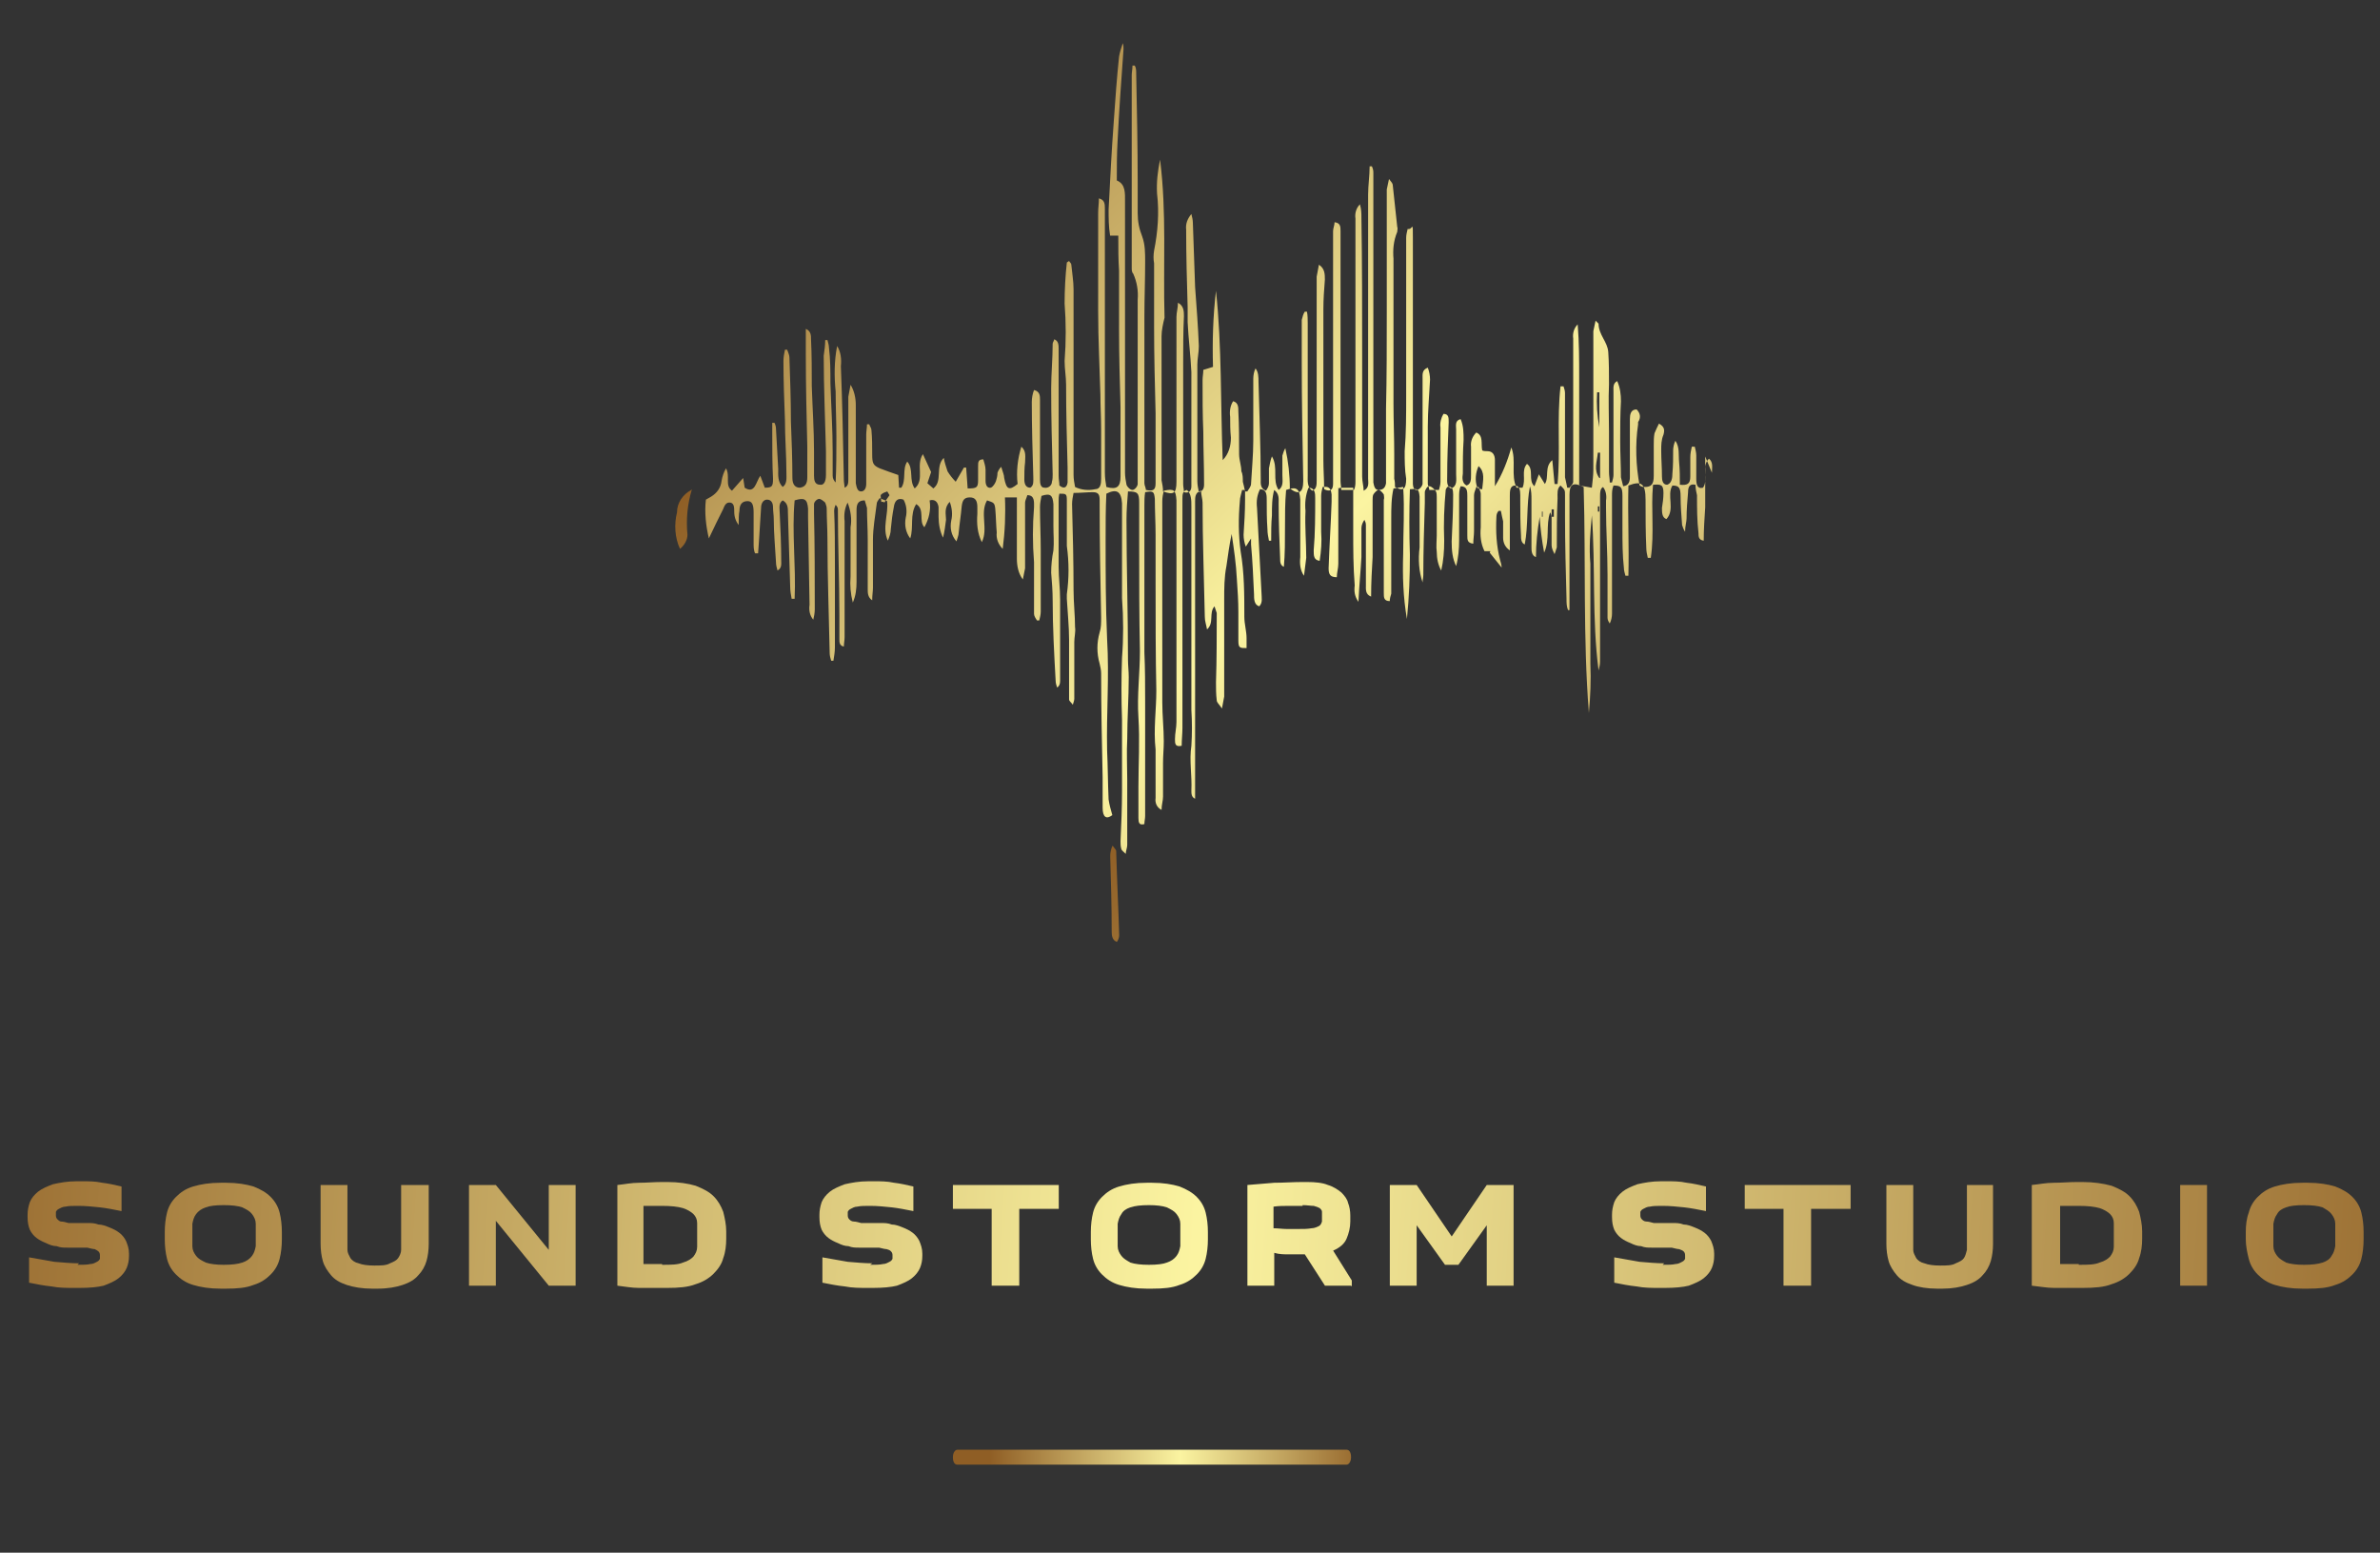 <?xml version="1.0" encoding="UTF-8"?>
<svg id="_Слой_1" data-name="Слой_1" xmlns="http://www.w3.org/2000/svg" xmlns:xlink="http://www.w3.org/1999/xlink" version="1.1" viewBox="0 0 319.2 208.2">
  <rect x="0" y="0" width="319.2" height="208.2" fill="#333333" stroke="none"/>
  <!-- Generator: Adobe Illustrator 29.1.0, SVG Export Plug-In . SVG Version: 2.1.0 Build 142)  -->
  <defs>
    <style>
      .st0 {
        fill: url(#_Безымянный_градиент_3);
      }

      .st1 {
        fill: url(#_Безымянный_градиент_5);
      }

      .st2 {
        fill: url(#_Безымянный_градиент_4);
      }

      .st3 {
        fill: url(#_Безымянный_градиент_9);
      }

      .st4 {
        fill: url(#_Безымянный_градиент_8);
      }

      .st5 {
        fill: url(#_Безымянный_градиент_6);
      }

      .st6 {
        fill: url(#_Безымянный_градиент_7);
      }

      .st7 {
        fill: url(#_Безымянный_градиент_151);
      }

      .st8 {
        fill: url(#_Безымянный_градиент_2);
      }

      .st8, .st9 {
        fill-rule: evenodd;
      }

      .st10 {
        fill: url(#_Безымянный_градиент_20);
      }

      .st11 {
        fill: url(#_Безымянный_градиент_22);
      }

      .st12 {
        fill: url(#_Безымянный_градиент_21);
      }

      .st13 {
        fill: url(#_Безымянный_градиент_11);
      }

      .st14 {
        fill: url(#_Безымянный_градиент_10);
      }

      .st15 {
        fill: url(#_Безымянный_градиент_19);
      }

      .st16 {
        fill: url(#_Безымянный_градиент_14);
      }

      .st17 {
        fill: url(#_Безымянный_градиент_13);
      }

      .st18 {
        fill: url(#_Безымянный_градиент_12);
      }

      .st19 {
        fill: url(#_Безымянный_градиент_16);
      }

      .st20 {
        fill: url(#_Безымянный_градиент_15);
      }

      .st21 {
        fill: url(#_Безымянный_градиент_18);
      }

      .st22 {
        fill: url(#_Безымянный_градиент_17);
      }

      .st9 {
        fill: url(#_Безымянный_градиент);
      }
    </style>
    <linearGradient id="_Безымянный_градиент" data-name="Безымянный градиент" x1="85.9" y1="195.2" x2="90.9" y2="190.2" gradientTransform="translate(-2389.5 5874.7) scale(29.5 -29.5)" gradientUnits="userSpaceOnUse">
      <stop offset="0" stop-color="#8f5e25"/>
      <stop offset=".5" stop-color="#fbf4a1"/>
      <stop offset="1" stop-color="#8f5e25"/>
    </linearGradient>
    <linearGradient id="_Безымянный_градиент_2" data-name="Безымянный градиент 2" x1="86" y1="195.2" x2="91" y2="190.2" gradientTransform="translate(-2447.9 5826.8) scale(29.5 -29.5)" gradientUnits="userSpaceOnUse">
      <stop offset="0" stop-color="#8f5e25"/>
      <stop offset=".5" stop-color="#fbf4a1"/>
      <stop offset="1" stop-color="#8f5e25"/>
    </linearGradient>
    <linearGradient id="_Безымянный_градиент_3" data-name="Безымянный градиент 3" x1="86" y1="195.3" x2="91" y2="190.3" gradientTransform="translate(-2387.9 5767.9) scale(29.5 -29.5)" gradientUnits="userSpaceOnUse">
      <stop offset="0" stop-color="#8f5e25"/>
      <stop offset=".5" stop-color="#fbf4a1"/>
      <stop offset="1" stop-color="#8f5e25"/>
    </linearGradient>
    <linearGradient id="_Безымянный_градиент_4" data-name="Безымянный градиент 4" x1="86" y1="195.3" x2="91" y2="190.3" gradientTransform="translate(-2336.9 5839.4) scale(29.5 -29.5)" gradientUnits="userSpaceOnUse">
      <stop offset="0" stop-color="#8f5e25"/>
      <stop offset=".5" stop-color="#fbf4a1"/>
      <stop offset="1" stop-color="#8f5e25"/>
    </linearGradient>
    <linearGradient id="_Безымянный_градиент_5" data-name="Безымянный градиент 5" x1="86.2" y1="195.4" x2="91.2" y2="190.4" gradientTransform="translate(-2443.9 5768) scale(29.5 -29.5)" gradientUnits="userSpaceOnUse">
      <stop offset="0" stop-color="#8f5e25"/>
      <stop offset=".5" stop-color="#fbf4a1"/>
      <stop offset="1" stop-color="#8f5e25"/>
    </linearGradient>
    <linearGradient id="_Безымянный_градиент_6" data-name="Безымянный градиент 6" x1="-87.5" y1="358.2" x2="275.3" y2="335.4" gradientTransform="translate(65.9 521.9) scale(1 -1)" gradientUnits="userSpaceOnUse">
      <stop offset="0" stop-color="#8f5e25"/>
      <stop offset=".5" stop-color="#fbf4a1"/>
      <stop offset="1" stop-color="#8f5e25"/>
    </linearGradient>
    <linearGradient id="_Безымянный_градиент_7" data-name="Безымянный градиент 7" x1="-87.4" y1="359.5" x2="275.4" y2="336.7" gradientTransform="translate(65.9 521.9) scale(1 -1)" gradientUnits="userSpaceOnUse">
      <stop offset="0" stop-color="#8f5e25"/>
      <stop offset=".5" stop-color="#fbf4a1"/>
      <stop offset="1" stop-color="#8f5e25"/>
    </linearGradient>
    <linearGradient id="_Безымянный_градиент_8" data-name="Безымянный градиент 8" x1="-87.3" y1="360.8" x2="275.5" y2="337.9" gradientTransform="translate(65.9 521.9) scale(1 -1)" gradientUnits="userSpaceOnUse">
      <stop offset="0" stop-color="#8f5e25"/>
      <stop offset=".5" stop-color="#fbf4a1"/>
      <stop offset="1" stop-color="#8f5e25"/>
    </linearGradient>
    <linearGradient id="_Безымянный_градиент_9" data-name="Безымянный градиент 9" x1="-87.2" y1="362" x2="275.5" y2="339.2" gradientTransform="translate(65.9 521.9) scale(1 -1)" gradientUnits="userSpaceOnUse">
      <stop offset="0" stop-color="#8f5e25"/>
      <stop offset=".5" stop-color="#fbf4a1"/>
      <stop offset="1" stop-color="#8f5e25"/>
    </linearGradient>
    <linearGradient id="_Безымянный_градиент_10" data-name="Безымянный градиент 10" x1="-87.2" y1="363.2" x2="275.6" y2="340.3" gradientTransform="translate(65.9 521.9) scale(1 -1)" gradientUnits="userSpaceOnUse">
      <stop offset="0" stop-color="#8f5e25"/>
      <stop offset=".5" stop-color="#fbf4a1"/>
      <stop offset="1" stop-color="#8f5e25"/>
    </linearGradient>
    <linearGradient id="_Безымянный_градиент_11" data-name="Безымянный градиент 11" x1="-87" y1="364.9" x2="275.7" y2="342.1" gradientTransform="translate(65.9 521.9) scale(1 -1)" gradientUnits="userSpaceOnUse">
      <stop offset="0" stop-color="#8f5e25"/>
      <stop offset=".5" stop-color="#fbf4a1"/>
      <stop offset="1" stop-color="#8f5e25"/>
    </linearGradient>
    <linearGradient id="_Безымянный_градиент_12" data-name="Безымянный градиент 12" x1="-87" y1="366.2" x2="275.8" y2="343.4" gradientTransform="translate(65.9 521.9) scale(1 -1)" gradientUnits="userSpaceOnUse">
      <stop offset="0" stop-color="#8f5e25"/>
      <stop offset=".5" stop-color="#fbf4a1"/>
      <stop offset="1" stop-color="#8f5e25"/>
    </linearGradient>
    <linearGradient id="_Безымянный_градиент_13" data-name="Безымянный градиент 13" x1="-86.9" y1="367.3" x2="275.9" y2="344.4" gradientTransform="translate(65.9 521.9) scale(1 -1)" gradientUnits="userSpaceOnUse">
      <stop offset="0" stop-color="#8f5e25"/>
      <stop offset=".5" stop-color="#fbf4a1"/>
      <stop offset="1" stop-color="#8f5e25"/>
    </linearGradient>
    <linearGradient id="_Безымянный_градиент_14" data-name="Безымянный градиент 14" x1="-86.8" y1="368.5" x2="275.9" y2="345.7" gradientTransform="translate(65.9 521.9) scale(1 -1)" gradientUnits="userSpaceOnUse">
      <stop offset="0" stop-color="#8f5e25"/>
      <stop offset=".5" stop-color="#fbf4a1"/>
      <stop offset="1" stop-color="#8f5e25"/>
    </linearGradient>
    <linearGradient id="_Безымянный_градиент_15" data-name="Безымянный градиент 15" x1="-86.7" y1="369.8" x2="276" y2="347" gradientTransform="translate(65.9 521.9) scale(1 -1)" gradientUnits="userSpaceOnUse">
      <stop offset="0" stop-color="#8f5e25"/>
      <stop offset=".5" stop-color="#fbf4a1"/>
      <stop offset="1" stop-color="#8f5e25"/>
    </linearGradient>
    <linearGradient id="_Безымянный_градиент_151" data-name="Безымянный градиент 15" x1="94.5" y1="355.8" x2="94.5" y2="355.8" xlink:href="#_Безымянный_градиент_15"/>
    <linearGradient id="_Безымянный_градиент_16" data-name="Безымянный градиент 16" x1="-86.6" y1="371.6" x2="276.1" y2="348.7" gradientTransform="translate(65.9 521.9) scale(1 -1)" gradientUnits="userSpaceOnUse">
      <stop offset="0" stop-color="#8f5e25"/>
      <stop offset=".5" stop-color="#fbf4a1"/>
      <stop offset="1" stop-color="#8f5e25"/>
    </linearGradient>
    <linearGradient id="_Безымянный_градиент_17" data-name="Безымянный градиент 17" x1="-86.5" y1="372.9" x2="276.2" y2="350" gradientTransform="translate(65.9 521.9) scale(1 -1)" gradientUnits="userSpaceOnUse">
      <stop offset="0" stop-color="#8f5e25"/>
      <stop offset=".5" stop-color="#fbf4a1"/>
      <stop offset="1" stop-color="#8f5e25"/>
    </linearGradient>
    <linearGradient id="_Безымянный_градиент_18" data-name="Безымянный градиент 18" x1="-86.5" y1="373.9" x2="276.3" y2="351.1" gradientTransform="translate(65.9 521.9) scale(1 -1)" gradientUnits="userSpaceOnUse">
      <stop offset="0" stop-color="#8f5e25"/>
      <stop offset=".5" stop-color="#fbf4a1"/>
      <stop offset="1" stop-color="#8f5e25"/>
    </linearGradient>
    <linearGradient id="_Безымянный_градиент_19" data-name="Безымянный градиент 19" x1="-86.4" y1="375.1" x2="276.4" y2="352.2" gradientTransform="translate(65.9 521.9) scale(1 -1)" gradientUnits="userSpaceOnUse">
      <stop offset="0" stop-color="#8f5e25"/>
      <stop offset=".5" stop-color="#fbf4a1"/>
      <stop offset="1" stop-color="#8f5e25"/>
    </linearGradient>
    <linearGradient id="_Безымянный_градиент_20" data-name="Безымянный градиент 20" x1="-86.3" y1="376" x2="276.4" y2="353.2" gradientTransform="translate(65.9 521.9) scale(1 -1)" gradientUnits="userSpaceOnUse">
      <stop offset="0" stop-color="#8f5e25"/>
      <stop offset=".5" stop-color="#fbf4a1"/>
      <stop offset="1" stop-color="#8f5e25"/>
    </linearGradient>
    <linearGradient id="_Безымянный_градиент_21" data-name="Безымянный градиент 21" x1="-86.3" y1="377" x2="276.5" y2="354.1" gradientTransform="translate(65.9 521.9) scale(1 -1)" gradientUnits="userSpaceOnUse">
      <stop offset="0" stop-color="#8f5e25"/>
      <stop offset=".5" stop-color="#fbf4a1"/>
      <stop offset="1" stop-color="#8f5e25"/>
    </linearGradient>
    <linearGradient id="_Безымянный_градиент_22" data-name="Безымянный градиент 22" x1="-193.7" y1="3.1" x2="-108.5" y2="1.1" gradientTransform="translate(249 193.5) scale(.6 1)" gradientUnits="userSpaceOnUse">
      <stop offset="0" stop-color="#8f5e25"/>
      <stop offset=".5" stop-color="#fbf4a1"/>
      <stop offset="1" stop-color="#8f5e25"/>
    </linearGradient>
  </defs>
  <g>
    <path class="st9" d="M149.3,113.5c.3.4.4.5.4.6.1,3.8.3,7.6.4,11.3,0,.3-.1.6-.3.9-.6-.2-.7-.8-.7-1.3,0-3.4-.1-6.8-.2-10.2,0-.5.1-.9.3-1.4Z"/>
    <path class="st8" d="M92.8,65.6c-.6,2-.8,4-.6,6.1,0,.7-.4,1.4-1,1.9-.7-1.5-.8-3.3-.4-4.9,0-1.3.8-2.4,1.9-3Z"/>
    <polygon class="st0" points="150.5 6.7 150.6 6.7 150.6 6.7 150.5 6.7"/>
    <polygon class="st2" points="201.6 78.3 201.6 78.2 201.6 78.3 201.6 78.3"/>
    <path class="st1" d="M229.6,63.4c0-.7.2-1.4-.4-1.9-1.1,1.1,0,2.8-.8,3.9-.8.2-.9-.5-.9-1.2,0-1,0-2,0-3.1,0-.4-.1-.8-.2-1.2h-.4c-.1.5-.2.9-.2,1.4,0,.9,0,1.8,0,2.6,0,1-.4,1.2-1.4,1.1,0-1,0-2-.1-3-.1-1,.1-2-.5-2.9-.2.4-.3.9-.3,1.3,0,1,0,2-.1,3.1,0,.6-.1,1.3-.7,1.5-.6,0-.7-.6-.7-1.1,0-1.2-.1-2.3-.1-3.5,0-.7,0-1.4.3-2.1.2-.7.1-1.1-.6-1.5-.2.4-.4.8-.6,1.3-.1.5-.1,1.1-.1,1.6,0,1.4,0,2.7,0,4.1,0,1.1-.3,1.5-1.2,1.5-.2,0-.4,0-.7-.2-.5-2.7-.6-5.5-.2-8.2v-.3c.4-.6.3-1.2-.2-1.7-.8,0-.9.7-.9,1.3,0,1.8,0,3.7,0,5.5,0,.7,0,1.5,0,2.2,0,.6-.1,1.2-.9,1.3-.1-.4-.2-.8-.3-1.2,0-1.6-.1-3.2-.1-4.8,0-1.8,0-3.6.1-5.4,0-.9-.1-1.8-.5-2.7-.6.3-.5.9-.5,1.4,0,1.8,0,3.6,0,5.4,0,2,0,3.9,0,5.8,0,.3-.1.6-.2,1h-.3c0-.5-.1-.9-.1-1.4,0-1.8,0-3.6,0-5.4,0-2.1-.1-4.3,0-6.4,0-1.4,0-2.9-.1-4.3-.1-1.4-1.3-2.3-1.3-3.8l-.4-.4c-.1.5-.2.9-.3,1.4,0,2.2,0,4.4,0,6.6,0,4,0,8,0,12,0,.7-.1,1.5-.2,2.4l-1.7-.3c0-2.5,0-4.8,0-7.2,0-2.4,0-4.8,0-7.2,0-2.4,0-4.8-.2-7.2-.5.5-.7,1.2-.6,1.9,0,2.3,0,4.6,0,6.9,0,3.6,0,7.1,0,10.7,0,.5,0,1.1,0,1.6,0,.3-.3.5-.5.8h-.3c-.1-.5-.2-1-.3-1.4,0-1,0-2,0-3.1,0-2.7,0-5.4,0-8.2,0-.3-.1-.6-.2-.9h-.4c-.5,4.4,0,8.8-.4,13.1h-.4s-.3-3.2-.3-3.2c-1.1.9-.4,2.3-1,3.2l-.8-1.3-.6,1.6c-.9-.8,0-2.3-1-3-.8.9-.1,2.1-.6,3.2h-.8c-.8-1.7,0-3.7-.7-5.4-.5,1.8-1.2,3.6-2.2,5.2v-3.5c0-.7-.3-1.2-1-1.2-.2,0-.5,0-.7-.1-.2-.9.2-2-.8-2.4-.5.5-.8,1.2-.7,1.9,0,1.3,0,2.5,0,3.8,0,.6,0,1.2-.6,1.4-.6-.3-.6-1-.5-1.6,0-1.5,0-3,.1-4.5,0-.9,0-1.9-.4-2.8-.8.2-.6.9-.6,1.4,0,2,0,4,0,6,0,.7.2,1.6-.7,1.9-.6-.3-.5-1-.5-1.5,0-2.5.1-5,.2-7.4,0-.6,0-1.1-.7-1.1-.3.5-.5,1.2-.4,1.8,0,2.4,0,4.9,0,7.3,0,.4-.1.7-.2,1.1h-1.3c0-.3-.2-.6-.2-.8,0-2.6,0-5.2,0-7.7,0-2.1.2-4.2.3-6.3,0-.5-.1-1.1-.3-1.6-.8.3-.7.9-.7,1.5,0,2.5,0,5,0,7.6,0,1.7,0,3.4,0,5.1,0,.5,0,1,0,1.4-.1.4-.4.7-.7.8-.4.1-.6-.4-.6-.8,0-.4,0-.8,0-1.2,0-2,0-4,0-6,0-5.8,0-11.7,0-17.5,0-2.7,0-5.5,0-8.2s0-1.1-.7-1.3c-.1.4-.2.8-.2,1.2,0,3.7,0,7.3,0,11s0,6.8,0,10.2c0,2.5,0,5-.2,7.4,0,1.2,0,2.5.2,3.7,0,1.4-.4,1.7-1.5,1.1,0-.4,0-.7-.1-1.1,0-1.1,0-2.2,0-3.3,0-2.2-.1-4.5-.1-6.7,0-2.4,0-4.8,0-7.2,0-4.1,0-8.2,0-12.3-.1-1.2,0-2.4.5-3.6,0-.2.1-.5,0-.7-.2-1.9-.4-3.7-.6-5.6,0-.2-.2-.4-.5-.8-.1.5-.2.9-.3,1.4,0,.7,0,1.5,0,2.2,0,4.7,0,9.5,0,14.2,0,4.3,0,8.7-.1,13,0,3.1,0,6.2,0,9.3,0,.2,0,.5,0,.7-.1.6-.4.9-1,.9-.5,0-.6-.5-.7-1v-1.3c0-5.8,0-11.7,0-17.5,0-5.3,0-10.6,0-15.9,0-2.3,0-4.6,0-6.9,0-.3-.1-.6-.2-.8h-.3c0,1.3-.2,2.5-.2,3.8,0,3.6,0,7.2,0,10.8s0,8.3,0,12.4c0,3,0,6,0,9.1,0,2,0,3.9,0,5.8,0,.5.2,1.2-.6,1.6,0-.6-.2-1.2-.2-1.9,0-5.4,0-10.8,0-16.2,0-6.2,0-12.4-.1-18.6,0-.5,0-1-.2-1.7-.5.5-.7,1.2-.6,1.9,0,2.1,0,4.3,0,6.4,0,5.2,0,10.4,0,15.6s0,4.6,0,6.8c0,2.1,0,4.3,0,6.4,0,.4,0,.8-.2,1.2h-1.7c0-.4-.1-.8-.1-1.2,0-2.5,0-5,0-7.5,0-2.8,0-5.6,0-8.5,0-4.2,0-8.5,0-12.7s0-3.2,0-4.8c0-.6,0-1.1-.8-1.2,0,.4-.2.8-.2,1.2,0,.6,0,1.2,0,1.8,0,4.8,0,9.6,0,14.5,0,4.8,0,9.6,0,14.5,0,1,0,2.1,0,3.1,0,.8-.4,1.1-1.2.7,0-1.3-.1-2.6-.1-3.9,0-6.8,0-13.6,0-20.3,0-1.3.1-2.6.2-3.9,0-.7,0-1.5-.8-2-.1.5-.2,1-.3,1.6,0,6.5,0,13.1,0,19.6,0,2.6,0,5.2,0,7.7,0,.6,0,1.2-.6,1.4-.7-.5-.6-1.3-.6-2.1,0-6.8,0-13.5,0-20.3,0-.5,0-1.1-.1-1.6h-.3c-.2.3-.3.7-.4,1.1,0,1.9,0,3.8,0,5.7,0,5.3.1,10.6.2,15.9,0,1.6-.6,1.9-1.8,1,0-1.8-.2-3.6-.6-5.4-.2.3-.3.7-.4,1,0,.9,0,1.8,0,2.6,0,.7.2,1.5-.5,2-.9-1.3,0-3-.9-4.5-.2.5-.3,1.1-.4,1.6,0,.7,0,1.4,0,2,0,.4-.2.7-.4,1-.8-.3-.7-1-.7-1.5,0-4.4-.2-8.8-.3-13.1,0-.6,0-1.3-.4-1.8-.2.4-.3.9-.3,1.4,0,2.8,0,5.5,0,8.3,0,1.9-.2,3.9-.3,5.8,0,.3-.3.7-.5,1h-.3c-.1-.5-.2-.9-.3-1.3,0-.5,0-1-.2-1.4,0-.8-.3-1.5-.3-2.3,0-1.9,0-3.8-.1-5.7,0-.6,0-1.2-.7-1.4-.4.6-.5,1.4-.4,2.1,0,.9,0,1.8.1,2.8,0,1.1-.3,2.2-1.1,3-.3-7.6-.1-15.2-.9-22.7-.4,3.4-.5,6.8-.4,10.2l-1.3.4c0,.5-.1.9-.1,1.4,0,2.3,0,4.6.1,6.9,0,2.2.1,4.5.1,6.7,0,.5.1,1.2-.7,1.4-.1-.5-.2-1-.2-1.5,0-5.2,0-10.4,0-15.6,0-.8.2-1.6.2-2.5-.1-2.6-.3-5.2-.5-7.9-.1-2.9-.2-5.7-.3-8.6,0-.4-.1-.8-.2-1.2-.5.6-.8,1.3-.7,2.1,0,3.5.1,6.9.2,10.4,0,.7,0,1.4,0,2,.1,2.2.4,4.5.5,6.7,0,4.6,0,9.2,0,13.7,0,.5,0,1.1,0,1.6,0,.6-.3,1-1,.8,0-.4-.1-.7-.1-1.1,0-5.4,0-10.7,0-16.1,0-2.1,0-4.3.1-6.4,0-.6,0-1.4-.8-1.8,0,.7-.2,1.3-.2,1.9,0,3.3,0,6.5,0,9.8,0,4.1,0,8.2,0,12.3,0,1.6-.4,1.8-1.8,1.3,0-.5-.1-1-.2-1.5,0-2.1,0-4.2,0-6.3,0-4.3,0-8.7,0-13,0-.8.2-1.7.4-2.5-.2-7,.3-14.1-.6-21.2-.3,1.5-.5,3-.4,4.6.3,2.5.1,5.1-.4,7.6-.1.6-.1,1.2,0,1.7,0,.4,0,.8,0,1.2,0,2.5,0,5,0,7.4,0,3.8.1,7.7.2,11.5,0,2.5,0,5,0,7.4,0,.7,0,1.4,0,2,0,.9-.3,1.1-1.3.9,0-.3-.2-.6-.2-.9,0-1.4,0-2.7,0-4.1,0-6.1,0-12.2,0-18.3,0-2.4.1-4.9.1-7.3,0-1.2,0-2.3-.4-3.4-.4-1-.6-2-.6-3.1,0-1.4,0-2.7,0-4.1,0-4.9-.1-9.7-.2-14.6,0-.4,0-.8-.2-1.1h-.3c0,.5-.1.9-.1,1.3,0,3.2,0,6.4,0,9.6,0,1.4,0,2.7,0,4.1,0,1.6,0,3.2,0,4.8,0,2.4,0,4.8,0,7.3,0,.3,0,.6.2.8.5,1.1.7,2.3.6,3.5,0,3.9,0,7.9,0,11.8,0,3.9,0,7.7,0,11.5,0,.5,0,1,0,1.4,0,.3-.4.8-.7.8s-.7-.4-.8-.7c-.1-.5-.2-1.1-.2-1.6,0-2.1,0-4.3,0-6.4,0-2.7,0-5.5,0-8.2,0-2.9,0-5.7,0-8.6,0-2.5,0-4.9,0-7.4,0-1.9,0-3.8,0-5.7,0-1.2.1-2.4-1.1-2.9,0-1.8,0-3.5.1-5.2.2-4.1.5-8.3.8-12.4,0-.3,0-.5-.1-.8-.2.6-.4,1.2-.5,1.8-.3,2.9-.5,5.7-.7,8.6-.3,4-.5,8-.7,11.9,0,1.1,0,2.3.2,3.5h1.1c0,1.7,0,3.2.1,4.7,0,2.6,0,5.3,0,7.9,0,3.5.1,6.9.2,10.4,0,1.8,0,3.6,0,5.4,0,1.3,0,2.6,0,3.9,0,1.4-.5,1.8-1.9,1.4-.1-.6-.2-1.2-.2-1.9,0-2.6,0-5.2,0-7.7,0-3.4,0-6.7,0-10.1,0-3.7,0-7.3,0-11,0-2.2,0-4.4,0-6.6,0-.6,0-1.2-.8-1.4,0,.7-.1,1.3-.1,1.9,0,4.4,0,8.9,0,13.3,0,3.7.2,7.4.3,11.1,0,1.6.1,3.1.1,4.7,0,2.2,0,4.4,0,6.6,0,.7-.1,1.4-.8,1.4-.9.2-1.9.1-2.7-.3-.1-.5-.2-1.1-.2-1.6,0-3.6,0-7.1,0-10.7,0-2.4,0-4.8,0-7.2s0-4.7,0-7c0-1.1-.2-2.2-.3-3.3,0-.2-.2-.3-.3-.5l-.3.2c-.2,1.8-.3,3.7-.3,5.5.2,2.6.2,5.1,0,7.7,0,1.1.2,2.1.2,3.2,0,3.7.1,7.4.2,11.1,0,.7,0,1.4,0,2-.1.7-.5.9-1.1.4,0-.4-.1-.8-.1-1.3,0-3.8,0-7.7,0-11.5,0-1.8,0-3.7,0-5.5,0-.5,0-1.1-.6-1.3,0,.2-.2.4-.2.6,0,2-.2,4-.2,6,0,3.8.1,7.7.2,11.5,0,.3,0,.7-.1,1,0,.5-.5.9-1,.8-.5,0-.6-.5-.6-1.1,0-1.6,0-3.3,0-5,0-1.9,0-3.8,0-5.7,0-.5,0-1.1-.8-1.3-.2.5-.3,1.1-.3,1.6,0,3.3.1,6.7.2,10,0,.6.1,1.2-.4,1.5-.6,0-.8-.5-.8-1.1s0-1.6.1-2.3c0-.7.2-1.5-.5-2.1-.5,1.6-.7,3.4-.5,5-1.1.9-1.5.8-1.8-.8,0-.4-.2-.8-.4-1.5-.2.2-.4.5-.5.8,0,.4-.1.8-.2,1.1-.1.3-.4.8-.7.9-.5.1-.7-.4-.7-.9,0-.5,0-1,0-1.5,0-.5-.2-1-.3-1.4-.7,0-.7.4-.7.9,0,.6,0,1.3,0,1.9,0,1-.2,1.1-1.4,1.1l-.2-2.8h-.3c0,0-1.1,1.9-1.1,1.9-.4-.4-.8-.9-1.1-1.4-.2-.6-.4-1.2-.5-1.8-1.2,1.2-.1,3.1-1.4,4.1l-.8-.7.5-1.5-1.1-2.4c-1,1.5.3,3.4-1.1,4.6-.8-1.1-.1-2.6-1-3.6-.7,1-.1,2.5-.8,3.5h-.3s-.1-1.7-.1-1.7c-.9-.3-1.7-.6-2.5-.9-.9-.4-1-.7-1-1.9,0-1.1,0-2.1-.1-3.2,0-.3-.2-.5-.3-.8h-.3c0,.5-.1.9-.1,1.4,0,1.6,0,3.2,0,4.8,0,.6,0,1.2,0,1.8,0,.5-.2,1-.7,1-.5,0-.6-.6-.7-1.1v-.3c0-3.4,0-6.8,0-10.2,0-.9-.2-1.9-.7-2.7-.1.5-.2,1.1-.3,1.6,0,1.6,0,3.2,0,4.8,0,2.1,0,4.2,0,6.3,0,.4,0,.9-.5,1.1,0-.3-.1-.7-.1-1-.1-5.1-.2-10.2-.4-15.3.1-.9,0-1.9-.5-2.7-.4,2-.4,4.1-.2,6.1,0,2,.1,4.1.1,6.1,0,2,0,4.1-.1,6.1-.2-.2-.4-.5-.4-.9,0-1.1,0-2.1,0-3.2,0-3.1-.2-6.1-.3-9.2,0-1.6,0-3.2-.2-4.8,0-.3-.1-.6-.2-1h-.3c0,.7-.1,1.4-.2,2.1,0,4.3.2,8.6.3,12.8,0,1.1,0,2.1,0,3.2,0,.9-.3,1.4-.8,1.3-.7,0-.8-.6-.8-1.2,0-1.1,0-2.1,0-3.2,0-2.9-.2-5.8-.3-8.8,0-2.1,0-4.2-.1-6.3,0-.5,0-1.1-.7-1.4,0,1.3,0,2.4,0,3.5,0,4.1.1,8.2.2,12.3,0,1.4,0,2.7,0,4.1,0,.9-.3,1.3-1,1.4-.6,0-1-.4-1-1.3,0-2.5-.1-5.1-.2-7.6,0-2.9-.1-5.7-.2-8.6,0-.3-.2-.7-.3-1h-.3c-.1.5-.2,1-.2,1.5,0,2.6.1,5.3.2,7.9,0,2.4.2,4.8.2,7.2,0,.6.1,1.4-.5,1.8-.7-.7-.6-1.6-.6-2.4-.1-1.8-.2-3.6-.3-5.4,0-.3-.1-.6-.2-.8h-.3c0,.5,0,.9,0,1.4,0,2,0,4.1.1,6.1,0,1-.1,1.2-1.1,1.2l-.6-1.6c-.6.8-.7,2.5-2.1,1.6l-.2-1.3-1.5,1.7c-1-.7-.2-1.9-.8-3-.3.5-.5,1.1-.6,1.7-.1.9-.6,1.6-1.4,2.1l-.7.4c-.2,1.7,0,3.5.4,5.2.7-1.5,1.3-2.7,1.9-3.9.2-.5.4-1,1-.9.5.1.5.7.5,1.2,0,.7.2,1.3.6,1.8,0-.8,0-1.4.1-1.9,0-.9.4-1.3,1.1-1.3.6,0,.8.5.8,1.5,0,1.4,0,2.7,0,4.1,0,.5,0,1,.2,1.4h.4s.1-1.4.1-1.4c.1-1.6.2-3.1.3-4.7,0-.6.3-1.1.8-1.1.6,0,.8.5.8,1,0,.5.1,1.1.1,1.6,0,1.9.2,3.9.3,5.8,0,.4.1.7.2,1.1.6-.3.5-.9.5-1.3,0-2.1-.1-4.3-.2-6.4,0-.6-.2-1.3.4-1.7.7.4.7,1,.7,1.7.1,3.3.2,6.5.3,9.8,0,.6.1,1.2.2,1.7h.4c.2-4.4-.4-8.9,0-13.2,1.3-.4,1.7-.2,1.8,1.1,0,.4,0,.8,0,1.2l.2,11.7c-.1.7,0,1.4.5,2,.1-.4.2-.9.2-1.4,0-4.3,0-8.6-.1-12.8,0-.4,0-.9,0-1.3,0-.3.4-.7.7-.7.2,0,.6.3.8.5.1.3.2.5.2.8,0,1.4.1,2.7.1,4.1,0,5.1.2,10.2.3,15.3,0,.3.1.7.2,1h.3c.1-.6.2-1.2.2-1.8,0-3.6,0-7.1,0-10.7v-.6c0-2.3,0-4.7-.1-7,0-.3.1-.6.2-.8.2.2.3.4.3.6,0,4.7.2,9.5.2,14.2,0,1.1,0,2.1,0,3.2,0,.4,0,.9.6,1,0-.4.1-.8.1-1.3,0-5.2,0-10.3,0-15.5-.1-.9,0-1.7.4-2.5.4,1,.6,2.2.4,3.3,0,1.1,0,2.2,0,3.3s0,2.2,0,3.3c-.1,1.2,0,2.3.3,3.5.4-.9.5-1.8.5-2.8,0-3.2,0-6.4,0-9.6,0-.8.2-1.3,1.1-1.3.1.3.2.7.3,1,0,1.4.1,2.8.1,4.2,0,2.2,0,4.5,0,6.7,0,.5,0,1.1.6,1.5,0-.7.1-1.2.1-1.7,0-2.1,0-4.3,0-6.4,0-1.6.3-3.2.5-4.8,0-.3.2-.5.4-.8l1,.4c.2,1.8-.7,3.6.1,5.3.2-.5.4-1,.4-1.6.1-1,.2-1.9.4-2.9.1-.8.5-1.3,1.3-1,.4.7.5,1.6.3,2.4-.2,1,0,2,.6,2.8.5-1.5-.1-3.2.8-4.6,1.2.7.3,2.3,1.1,3.1.6-1.1.9-2.3.7-3.6.7-.2,1.1.2,1.2.9,0,.4,0,.9,0,1.3,0,1,.2,2,.6,2.8.2-.8.3-1.6.4-2.4,0-.7-.3-1.6.5-2.4.3.8.4,1.7.2,2.5-.2,1,0,2,.7,2.8.1-.4.3-.8.3-1.2.1-1.1.3-2.3.4-3.5.1-.9.4-1.2,1.1-1.2.7,0,1,.4,1,1.3,0,.3,0,.6,0,.9-.1,1.3,0,2.6.6,3.8.9-1.8-.3-3.9.7-5.6.9.3,1,.3,1.1,1.1.1,1.1.1,2.1.2,3.2-.1.8.2,1.6.8,2.2.3-2.3.4-4.6.3-6.9h1.6c0,2.9,0,5.5,0,8.2,0,1,.2,2,.8,2.8.1-.5.2-1,.3-1.5,0-2.4,0-4.9,0-7.3,0-.5,0-1,0-1.5,0-.3.2-.6.3-1,1,0,.9.9.9,1.6-.2,2.5-.2,4.9,0,7.4,0,.1,0,.3,0,.4,0,1.7,0,3.5,0,5.2,0,.4,0,.9,0,1.3,0,.3.2.6.4.9h.3c.1-.4.2-.8.2-1.2,0-2.4,0-4.9,0-7.3s0-.7,0-1c0-1.9-.1-3.8-.1-5.7,0-.5.1-1,.2-1.5,1.2-.4,1.5-.1,1.6,1.1,0,1,0,2,0,3,0,1.1.1,2.1,0,3.2-.2,1-.3,2-.3,3,.1,1.2.2,2.5.2,3.7,0,3.6.2,7.2.4,10.8,0,.3.1.6.2.9.3-.2.4-.5.4-.9,0-3.6,0-7.3,0-10.9,0-1.5-.2-2.9-.2-4.4,0-2.9,0-5.8,0-8.8,0-.3,0-.6.1-1,.9,0,1,0,1,.9,0,1.2,0,2.3,0,3.5,0,.9,0,1.8,0,2.6.3,2.2.3,4.3,0,6.5,0,.2,0,.4,0,.6.1,1.8.3,3.7.3,5.5,0,2.4,0,4.7,0,7.1,0,.3,0,.6,0,.9,0,.2.3.4.5.7.1-.3.2-.6.2-.8,0-1.8,0-3.6,0-5.4,0-.7,0-1.4,0-2.2,0-.7.2-1.4.1-2,0-1.6-.2-3.3-.2-5,0-3.8-.1-7.7-.2-11.5,0-.5.1-1,.2-1.5.9,0,1.8-.1,2.6-.1s.9.4.9,1.1c0,.2,0,.5,0,.7,0,5,.1,10,.2,15,0,.7,0,1.4-.2,2-.4,1.4-.4,2.8,0,4.2.1.4.2.9.2,1.3,0,4.6.1,9.3.2,13.9,0,1.4,0,2.7,0,4.1,0,1.3.5,1.6,1.3,1-.2-.7-.4-1.4-.5-2.1-.1-2.2-.1-4.4-.2-6.6-.1-5,.3-9.9,0-14.9-.2-4.5-.2-9-.2-13.4,0-2,0-4.1.1-6.1,1.4-.7,2-.3,2.1,1.3,0,.2,0,.4,0,.6,0,4,0,8.1,0,12.1.2,2.7.2,5.4,0,8-.1,2.8-.1,5.5,0,8.3,0,3.2,0,6.4,0,9.6,0,2.2-.1,4.5-.2,6.7,0,.3,0,.7.1,1,0,.2.3.4.6.7,0-.4.2-.8.2-1.2,0-2.9,0-5.8,0-8.8,0-1.8-.1-3.6,0-5.4,0-2.8.2-5.5.2-8.3,0-.8-.1-1.6-.1-2.3,0-6.3-.2-12.6-.2-18.8,0-1.3.1-2.6.2-3.8,1.3,0,1.5.2,1.5,1.5,0,1.9,0,3.8,0,5.7,0,4.7,0,9.5.1,14.2,0,3-.4,5.9-.2,8.9.2,3.1,0,6.2,0,9.3,0,1.4,0,2.8,0,4.2,0,.6.1,1,.8.8,0-.4.1-.7.1-1.1,0-5.1,0-10.2,0-15.3,0-2.2,0-4.4-.1-6.6,0-.8,0-1.6,0-2.3,0-5.8,0-11.6,0-17.4,0-.6,0-1.2.1-1.8,1.1-.2,1.2-.1,1.3.9,0,1.6.1,3.2.1,4.8,0,2.2,0,4.4,0,6.6,0,4.8,0,9.5.1,14.3,0,2.6-.4,5.2-.1,7.9,0,2.2,0,4.4,0,6.5-.1.7.2,1.3.8,1.6,0-.7.2-1.2.2-1.8,0-1.5,0-3,0-4.5,0-1,.1-1.9.1-2.9,0-1.7-.2-3.5-.2-5.2,0-5.6,0-11.2,0-16.8,0-3.4,0-6.8,0-10.2,0-.5.1-1,.2-1.4,1.4-.3,1.6-.1,1.7,1.3v.6c0,4.4,0,8.9,0,13.3,0,3.4,0,6.8,0,10.2,0,1.9,0,3.7,0,5.6,0,.8-.2,1.5-.2,2.3,0,.6,0,1.1.9.9,0-.8.1-1.6.1-2.4,0-2.9,0-5.7,0-8.6,0-5.7,0-11.5,0-17.3,0-1.6,0-3.2,0-4.8,0-.5,0-1.1.6-1.2.6.5.6,1.4.6,2.2,0,3.2,0,6.3,0,9.5,0,5.9,0,11.9,0,17.8.1,1.6.1,3.2,0,4.8-.3,2,.1,4,0,6,0,.4,0,.9.5,1.1,0-1.6,0-3,0-4.4,0-5.2,0-10.3,0-15.5,0-4.2,0-8.5,0-12.7,0-2.4,0-4.9,0-7.3,0-.5,0-1.2.8-1.4,0,.6.2,1.1.2,1.6,0,5.1.2,10.2.3,15.3,0,.6.2,1.1.3,1.7,1-.9.2-2.2,1-3.1.1.3.2.6.3.9,0,3.1,0,6.2-.1,9.3,0,.8,0,1.6.1,2.4,0,.3.3.5.7,1.1.1-.5.2-1.1.3-1.6,0-4.3,0-8.7,0-13,0-1.5,0-3,.3-4.5.2-1.4.4-2.9.7-4.3.3,2,.6,4,.7,6.1.1,1.4.2,2.9.2,4.4,0,1.3,0,2.5,0,3.8,0,1,.2,1,1.1,1,0-.4,0-.8,0-1.3,0-1-.3-1.9-.3-2.9,0-3,0-5.9-.5-8.8-.3-2.2-.3-4.4-.1-6.7,0-.5.2-1,.3-1.5h.4c0,.5,0,.9,0,1.3,0,1.6-.1,3.1-.2,4.7,0,.5.1,1.1.3,1.6l.7-1.1v.8c.2,2.2.3,4.5.4,6.7,0,.6,0,1.4.7,1.6.5-.5.3-1.2.3-1.8-.2-3.8-.4-7.6-.6-11.4-.1-.9,0-1.7.4-2.5.8,0,.9.6.9,1.3,0,1.4,0,2.7.1,4.1,0,.5.1,1,.2,1.5h.3c0-1.2,0-2.3.1-3.4,0-1.2,0-2.3.3-3.4.7.5.6,1.2.6,1.8,0,2.5.1,5,.2,7.4,0,.4,0,.9.5,1.1.3-3.5,0-7,.3-10.3,1.4-.5,1.8-.2,1.9,1.3,0,2.6,0,5.2,0,7.7-.1.9,0,1.8.5,2.5.1-.8.2-1.6.3-2.4,0-2.1-.2-4.2-.1-6.3-.1-1,0-2.1.4-3.1.9,0,.9.8.9,1.4,0,2.3,0,4.7-.2,7,0,.7,0,1.3.8,1.4.2-1.3.3-2.6.2-3.9,0-1.6,0-3.2,0-4.8,0-.4.1-.8.2-1.2.8-.1,1.1.1,1.2,1,0,.3,0,.7,0,1-.1,3-.3,5.9-.4,8.9,0,.8.2,1.2,1.1,1.2,0-.6.2-1.2.2-1.8,0-2.9,0-5.7,0-8.6s0-1,.2-1.6h1.8c0,1.6,0,3.1,0,4.5,0,.4,0,.9,0,1.3,0,2.4,0,4.8.2,7.3-.1.8,0,1.5.5,2.2.1-2.2.3-4.1.4-6,0-1.3,0-2.6,0-3.9,0-.4.2-.8.4-1.1.1.2.2.4.2.7,0,2.7,0,5.3,0,8,0,.6-.1,1.3.7,1.6,0-1.9.1-3.6.2-5.3,0-2.5,0-5.1,0-7.6,0-.3,0-.6.1-.8.2-.3.5-.6.7-.6s.5.3.7.6c0,.2.1.5,0,.7,0,2.8,0,5.5,0,8.3,0,1.4,0,2.8,0,4.2,0,.6,0,1.1.8,1.1,0-.3.1-.7.2-1,0-3.4,0-6.7,0-10.1,0-1.3,0-2.7.3-4l1.3-.2c.2,3.1,0,6,0,9-.1,2.9,0,5.8.5,8.7.3-2.9.4-5.8.4-8.6-.1-2.9-.1-5.9,0-8.8,1.1-.1,1.2,0,1.3,1,0,1.7,0,3.4,0,5.1,0,.6,0,1.2,0,1.7-.2,1.6-.1,3.2.4,4.7,0-.3.1-.7.1-1,0-3.2.1-6.4.2-9.7,0-.5,0-1,0-1.4,0-.3.4-.9.6-.8.3,0,.7.4.9.7.1.2.1.6.1.8,0,1.7,0,3.4,0,5.1,0,.7-.1,1.5,0,2.2,0,.9.2,1.8.6,2.5.3-1.3.4-2.6.4-4-.1-2.3,0-4.6.2-6.8,0-.1.1-.2.2-.4.7-.2.8.4.8,1,0,2.1-.1,4.2-.2,6.3,0,1.2.1,2.3.6,3.3.3-1.1.4-2.3.4-3.5,0-1.9,0-3.9,0-5.8,0-.5,0-.9.2-1.4.9,0,.9.7.9,1.3,0,1.8,0,3.5,0,5.3,0,.6,0,1,.8,1.1,0-.6.1-1.1.1-1.7,0-1.6,0-3.2,0-4.8,0-.4.2-.7.3-1.1h.3c.1.3.3.6.3.9,0,1.5,0,3,0,4.5-.1,1.1,0,2.2.5,3.2h.8c0,0-.1.2-.1.2l1.6,2c0-.3-.1-.7-.2-1-.5-1.9-.6-3.8-.5-5.8,0-.3.1-.6.3-.8h.3c.1.5.2,1,.3,1.4,0,.7,0,1.5,0,2.2,0,.7.3,1.3.9,1.7,0-1.4,0-2.7,0-4.1,0-1.1,0-2.1,0-3.2,0-.6,0-1.3.6-1.4.7,0,.8.6.8,1.3v.7c0,1.5,0,3.1.1,4.7,0,.4,0,1,.5,1.2.5-2.6.2-5.3.7-7.8.2.6.2,1.2.2,1.8,0,2.1,0,4.2,0,6.3,0,.5,0,1.2.6,1.4,0-1.8.2-3.6.5-5.4.1,1.6.3,3.2.6,4.8.8-1.7.2-3.7.8-5.4.2.3.2.6.2.9,0,1.2,0,2.3,0,3.5,0,.4.2.8.4,1.2.1-.3.2-.6.3-.9,0-2.2,0-4.4.1-6.6,0-.6-.1-1.3.4-1.7.6.6.6.6.6,1.3,0,1,0,1.9,0,2.9,0,3.7.1,7.3.2,11,0,.5,0,1,.2,1.5h.2s0-.5,0-.5c0-2,0-3.9,0-5.8,0-3.1,0-6.1,0-9.2,0-1.4.5-1.7,1.9-1,.3,10-.1,20.2.7,30.3.2-2.2.3-4.4.2-6.6,0-2.2,0-4.5,0-6.7,0-2.2,0-4.5,0-6.7-.2-2.2,0-4.4.2-6.5.5,6.9,0,13.9.9,20.8.1-.4.2-.8.2-1.2,0-3.1,0-6.2,0-9.4,0-4.3,0-8.6,0-12.8,0-.4,0-1,.4-1.2.4.5.5,1.2.4,1.8,0,.3,0,.7,0,1,0,3,.2,6,.2,9,0,1.9,0,3.8,0,5.7,0,.3.1.5.3.8.2-.4.3-.9.3-1.3,0-1.8,0-3.6,0-5.4,0-3.5,0-6.9,0-10.4,0-.5,0-.9.2-1.4,1,0,1.2.2,1.2,1.4,0,1.4,0,2.9,0,4.4,0,1.8,0,3.5.2,5.3,0,.3.1.6.2,1h.4c.1-4.1-.1-8.1,0-12.1,1.8-.7,2.3-.2,2.3,1.9,0,2.2,0,4.4.1,6.5,0,.4.1.9.2,1.3h.4c.5-3.3,0-6.6.3-9.8,1.1-.1,1.4,0,1.4,1.1,0,.7-.1,1.4-.2,2,0,.6,0,1.3.6,1.5,1.2-1.3,0-3.2.8-4.5.9,0,1.1.3,1.1,1.5s.1,2.5.2,3.8c.1.3.2.6.4.9,0-.8.2-1.3.2-1.8,0-1.2.1-2.3.2-3.5,0-.7.2-1.2,1-1,0,.5.1,1,.2,1.4,0,1.7,0,3.4.2,5.1,0,.4,0,.9.7,1,0-1.5.1-3,.2-4.5,0-.7,0-1.5,0-2.2h0v-4.6ZM118.5,67.3h-.3c0-.4-.2-.9,0-1,.2-.2.5-.3.8-.4l.3.5-.7,1ZM198.8,65.6c-.3,0-.7-.1-.7-.3-.3-.9-.2-1.9.2-2.8.9.8.6,1.9.5,3ZM206.8,69.3v-.7c0,0,.1,0,.1,0v.7c0,0-.1,0-.1,0ZM208.1,69.3v-1c0,0,.3,0,.3,0v1s-.3,0-.3,0ZM214.5,52.6v4.7c-.3-1.6-.4-3.1-.3-4.7h.3ZM214.5,68.6h-.2s0-.7,0-.7h.2s0,.7,0,.7ZM214.5,64.1c-.8-1.1-.3-2.2-.2-3.4h.3s0,3.4,0,3.4Z"/>
  </g>
  <g>
    <path class="st5" d="M10.4,169.6h0c.7,0,1.3,0,1.7-.1.4,0,.7-.2.9-.3.2-.1.3-.2.4-.4,0-.1,0-.3,0-.4h0c0-.2,0-.4-.2-.6-.1-.1-.3-.2-.5-.3-.2,0-.6-.1-1-.2-.4,0-.9,0-1.5,0h0c-.3,0-.7,0-1.2,0-.5,0-.9,0-1.4-.2-.5,0-1-.2-1.4-.4-.5-.2-.9-.4-1.3-.7-.4-.3-.7-.7-.9-1.1-.2-.5-.3-1-.3-1.7h0v-.3c0-.6.1-1.1.3-1.7.2-.5.6-1,1.1-1.4.5-.4,1.2-.7,2-1,.9-.2,1.9-.4,3.2-.4h.7c.9,0,1.8,0,2.7.2.9.1,1.7.3,2.6.5h0v3.3c-1-.2-2-.4-2.9-.5-1-.1-1.9-.2-2.9-.2h0c-.7,0-1.3,0-1.7.1-.4,0-.7.2-.9.3-.2.1-.3.2-.4.4,0,.1,0,.2,0,.4h0c0,.2,0,.4.2.6.1.1.3.3.5.3.3,0,.6.1,1,.2.4,0,.9,0,1.5,0h0c.3,0,.7,0,1.1,0,.4,0,.9,0,1.4.2.5,0,1,.2,1.5.4.5.2.9.4,1.3.7.4.3.7.7.9,1.1.2.5.4,1,.4,1.7h0v.3c0,.6-.1,1.1-.3,1.6-.2.5-.6,1-1.1,1.4-.5.4-1.2.7-2,1-.8.2-1.9.3-3.2.3h-.7c-1.1,0-2.1,0-3.1-.2-1-.1-2-.3-3-.5h0v-3.4c1.1.2,2.2.4,3.4.6,1.2.1,2.3.2,3.3.2Z"/>
    <path class="st6" d="M22.1,166.2v-1c0-.9.1-1.8.3-2.6.2-.8.6-1.5,1.2-2.1.6-.6,1.3-1.1,2.3-1.4,1-.3,2.2-.5,3.7-.5h.7c1.5,0,2.7.2,3.7.5,1,.4,1.7.8,2.3,1.4.6.6,1,1.3,1.2,2.1.2.8.3,1.7.3,2.6h0v1c0,.9-.1,1.8-.3,2.6-.2.8-.6,1.5-1.2,2.1s-1.3,1.1-2.3,1.4c-1,.4-2.2.5-3.7.5h-.7c-1.5,0-2.7-.2-3.7-.5-1-.3-1.7-.8-2.3-1.4-.6-.6-1-1.3-1.2-2.1-.2-.8-.3-1.7-.3-2.6h0ZM25.8,165.6h0c0,.5,0,1,0,1.5,0,.5.2.9.5,1.3.3.4.7.6,1.3.9.6.2,1.4.3,2.4.3h0c1.1,0,1.9-.1,2.5-.3.6-.2,1-.5,1.3-.9.3-.4.4-.8.5-1.3,0-.5,0-1,0-1.5h0c0-.5,0-1,0-1.5,0-.5-.2-.9-.5-1.3-.3-.4-.7-.6-1.3-.9-.6-.2-1.4-.3-2.5-.3h0c-1.1,0-1.9.1-2.4.3-.6.2-1,.5-1.3.9-.3.4-.4.8-.5,1.3,0,.5,0,1,0,1.5Z"/>
    <path class="st4" d="M53.9,158.9h3.6v7.9c0,.8-.1,1.6-.3,2.3-.2.7-.6,1.4-1.1,1.9-.5.6-1.2,1-2.1,1.3-.9.3-2,.5-3.4.5h-.7c-1.3,0-2.5-.2-3.4-.5-.9-.3-1.6-.7-2.1-1.3s-.9-1.2-1.1-1.9c-.2-.7-.3-1.5-.3-2.3h0v-7.9h3.6v7.4c0,.4,0,.9,0,1.3,0,.4.2.7.4,1.1.2.3.6.6,1.1.7.5.2,1.2.3,2.1.3h0c.9,0,1.6,0,2.1-.3.5-.2.9-.4,1.1-.7.2-.3.4-.7.4-1.1,0-.4,0-.8,0-1.3h0v-7.4Z"/>
    <path class="st3" d="M66.5,158.9l7.1,8.7v-8.7h3.6v13.5h-3.6l-7.1-8.7v8.7h-3.6v-13.5h3.6Z"/>
    <path class="st14" d="M97.4,165.1v1c0,.9-.1,1.8-.4,2.6-.2.8-.7,1.5-1.3,2.1s-1.4,1.1-2.4,1.4c-1,.4-2.3.5-3.8.5h-.7c-1,0-2.1,0-3.1,0-1,0-2-.2-2.9-.3h0v-13.5c1-.1,1.9-.3,2.9-.3,1,0,2-.1,3.1-.1h.7c1.5,0,2.8.2,3.8.5,1,.4,1.8.8,2.4,1.4.6.6,1,1.3,1.3,2.1.2.8.4,1.7.4,2.6h0ZM88.8,169.6h0c1.2,0,2.1,0,2.8-.3.7-.2,1.1-.5,1.4-.8.3-.4.5-.8.5-1.3,0-.5,0-1,0-1.6h0c0-.6,0-1.1,0-1.6,0-.5-.2-.9-.5-1.2-.3-.3-.8-.6-1.4-.8-.7-.2-1.6-.3-2.8-.3h0c-.3,0-.7,0-1.2,0s-.9,0-1.3,0h0v7.8c.5,0,.9,0,1.3,0s.8,0,1.2,0ZM160.4,166.1"/>
    <path class="st13" d="M116.7,169.6h0c.7,0,1.3,0,1.7-.1.4,0,.7-.2.9-.3.2-.1.3-.2.4-.4,0-.1,0-.3,0-.4h0c0-.2,0-.4-.2-.6s-.3-.2-.6-.3c-.2,0-.6-.1-1-.2-.4,0-.9,0-1.5,0h0c-.3,0-.7,0-1.2,0-.5,0-.9,0-1.4-.2-.5,0-1-.2-1.4-.4-.5-.2-.9-.4-1.3-.7-.4-.3-.7-.7-.9-1.1-.2-.5-.3-1-.3-1.7h0v-.3c0-.6.1-1.1.3-1.7.2-.5.6-1,1.1-1.4.5-.4,1.2-.7,2-1,.9-.2,1.9-.4,3.2-.4h.7c.9,0,1.8,0,2.7.2.9.1,1.7.3,2.6.5h0v3.3c-1-.2-2-.4-2.9-.5-1-.1-1.9-.2-2.9-.2h0c-.7,0-1.3,0-1.7.1-.4,0-.7.2-.9.3-.2.1-.3.2-.4.4,0,.1,0,.2,0,.4h0c0,.2,0,.4.2.6.1.1.3.3.6.3.3,0,.6.1,1,.2.4,0,.9,0,1.5,0h0c.3,0,.7,0,1.2,0,.4,0,.9,0,1.4.2.5,0,1,.2,1.5.4.5.2.9.4,1.3.7.4.3.7.7.9,1.1.2.5.4,1,.4,1.7h0v.3c0,.6-.1,1.1-.3,1.6-.2.5-.6,1-1.1,1.4-.5.4-1.2.7-2,1-.8.2-1.9.3-3.2.3h-.7c-1.1,0-2.1,0-3.1-.2-1-.1-2-.3-3-.5h0v-3.4c1.1.2,2.2.4,3.4.6,1.2.1,2.3.2,3.3.2Z"/>
    <path class="st18" d="M136.6,172.4h-3.6v-10.3h-5.2v-3.2h14.2v3.2h-5.3v10.3Z"/>
    <path class="st17" d="M146.3,166.2v-1c0-.9.1-1.8.3-2.6.2-.8.6-1.5,1.2-2.1.6-.6,1.3-1.1,2.3-1.4,1-.3,2.2-.5,3.7-.5h.7c1.5,0,2.7.2,3.7.5,1,.4,1.7.8,2.3,1.4.6.6,1,1.3,1.2,2.1.2.8.3,1.7.3,2.6h0v1c0,.9-.1,1.8-.3,2.6-.2.8-.6,1.5-1.2,2.1-.6.6-1.3,1.1-2.3,1.4-1,.4-2.2.5-3.7.5h-.7c-1.5,0-2.7-.2-3.7-.5-1-.3-1.7-.8-2.3-1.4-.6-.6-1-1.3-1.2-2.1-.2-.8-.3-1.7-.3-2.6h0ZM149.9,165.6h0c0,.5,0,1,0,1.5,0,.5.2.9.5,1.3.3.4.7.6,1.2.9.6.2,1.4.3,2.5.3h0c1.1,0,1.9-.1,2.4-.3.6-.2,1-.5,1.3-.9.3-.4.4-.8.5-1.3,0-.5,0-1,0-1.5h0c0-.5,0-1,0-1.5,0-.5-.2-.9-.5-1.3-.3-.4-.7-.6-1.3-.9-.6-.2-1.4-.3-2.4-.3h0c-1.1,0-1.9.1-2.5.3-.6.2-1,.5-1.2.9-.3.4-.4.8-.5,1.3,0,.5,0,1,0,1.5Z"/>
    <path class="st16" d="M181.2,172.4h-3.5l-2.7-4.2c-.7,0-1.4,0-2.1,0s-1.3,0-2-.2h0v4.4h-3.6v-13.5c1.2-.1,2.4-.2,3.6-.3,1.3,0,2.5-.1,3.8-.1h.6c1.1,0,2.1.1,2.8.4.7.2,1.3.6,1.8,1,.4.4.8.9.9,1.4.2.5.3,1.1.3,1.7h0v.8c0,.8-.2,1.6-.5,2.3-.3.7-.9,1.2-1.8,1.6h0l2.5,4v.8ZM174.7,161.7h0c-.5,0-1,0-1.8,0-.7,0-1.4,0-2.1.1h0v2.9c.6,0,1.2.1,1.8.1s1,0,1.4,0h0c.8,0,1.4,0,1.9-.1.4,0,.8-.2,1-.3.2-.1.3-.3.4-.6,0-.2,0-.5,0-.8h0c0-.2,0-.3,0-.5,0-.2-.1-.3-.3-.5-.2-.1-.4-.2-.8-.3-.4,0-.9-.1-1.5-.1Z"/>
    <path class="st20" d="M195.7,169.6h-1.9l-3.8-5.3v8.1h-3.6v-13.5h3.6l4.7,6.9,4.7-6.9h3.6v13.5h-3.6v-8.1l-3.8,5.3Z"/>
    <path class="st7" d="M160.4,166.1"/>
    <path class="st19" d="M223,169.6h0c.7,0,1.3,0,1.7-.1.4,0,.7-.2.9-.3.2-.1.3-.2.4-.4,0-.1,0-.3,0-.4h0c0-.2,0-.4-.2-.6-.1-.1-.3-.2-.6-.3-.2,0-.6-.1-1-.2-.4,0-.9,0-1.5,0h0c-.3,0-.7,0-1.2,0-.5,0-.9,0-1.4-.2-.5,0-1-.2-1.4-.4-.5-.2-.9-.4-1.3-.7-.4-.3-.7-.7-.9-1.1-.2-.5-.3-1-.3-1.7h0v-.3c0-.6.1-1.1.3-1.7.2-.5.6-1,1.1-1.4.5-.4,1.2-.7,2-1,.9-.2,1.9-.4,3.2-.4h.7c.9,0,1.8,0,2.7.2.9.1,1.7.3,2.6.5h0v3.3c-1-.2-2-.4-2.9-.5-1-.1-1.9-.2-2.9-.2h0c-.7,0-1.3,0-1.7.1-.4,0-.7.2-.9.3-.2.1-.3.2-.4.4,0,.1,0,.2,0,.4h0c0,.2,0,.4.2.6.1.1.3.3.6.3.3,0,.6.1,1,.2.4,0,.9,0,1.4,0h0c.3,0,.7,0,1.2,0,.4,0,.9,0,1.4.2.5,0,1,.2,1.5.4.5.2.9.4,1.3.7.4.3.7.7.9,1.1.2.5.4,1,.4,1.7h0v.3c0,.6-.1,1.1-.3,1.6-.2.5-.6,1-1.1,1.4-.5.4-1.2.7-2,1-.8.2-1.9.3-3.2.3h-.7c-1.1,0-2.1,0-3.1-.2-1-.1-2-.3-3-.5h0v-3.4c1.1.2,2.2.4,3.4.6,1.2.1,2.3.2,3.3.2Z"/>
    <path class="st22" d="M242.8,172.4h-3.6v-10.3h-5.2v-3.2h14.2v3.2h-5.3v10.3Z"/>
    <path class="st21" d="M263.7,158.9h3.6v7.9c0,.8-.1,1.6-.3,2.3-.2.7-.6,1.4-1.1,1.9-.5.6-1.2,1-2.1,1.3-.9.3-2,.5-3.3.5h-.7c-1.3,0-2.5-.2-3.3-.5-.9-.3-1.6-.7-2.1-1.3-.5-.6-.9-1.2-1.1-1.9-.2-.7-.3-1.5-.3-2.3h0v-7.9h3.6v7.4c0,.4,0,.9,0,1.3,0,.4.2.7.4,1.1.2.3.6.6,1.1.7.5.2,1.2.3,2.1.3h0c.9,0,1.6,0,2.1-.3.5-.2.9-.4,1.1-.7.2-.3.3-.7.4-1.1,0-.4,0-.8,0-1.3h0v-7.4Z"/>
    <path class="st15" d="M287.3,165.1v1c0,.9-.1,1.8-.4,2.6-.2.8-.7,1.5-1.3,2.1-.6.6-1.4,1.1-2.4,1.4-1,.4-2.3.5-3.9.5h-.7c-1,0-2.1,0-3.1,0-1,0-2-.2-3-.3h0v-13.5c1-.1,1.9-.3,3-.3,1,0,2-.1,3.1-.1h.7c1.5,0,2.8.2,3.9.5,1,.4,1.8.8,2.4,1.4.6.6,1,1.3,1.3,2.1.2.8.4,1.7.4,2.6h0ZM278.8,169.6h0c1.2,0,2.1,0,2.8-.3.7-.2,1.1-.5,1.4-.8.3-.4.5-.8.5-1.3,0-.5,0-1,0-1.6h0c0-.6,0-1.1,0-1.6,0-.5-.2-.9-.5-1.2-.3-.3-.8-.6-1.4-.8-.7-.2-1.6-.3-2.8-.3h0c-.3,0-.7,0-1.2,0s-.9,0-1.3,0h0v7.8c.5,0,.9,0,1.3,0s.8,0,1.2,0Z"/>
    <path class="st10" d="M292.4,158.9h3.6v13.5h-3.6v-13.5Z"/>
    <path class="st12" d="M301.2,166.2v-1c0-.9.1-1.8.4-2.6.2-.8.6-1.5,1.2-2.1.6-.6,1.3-1.1,2.3-1.4,1-.3,2.2-.5,3.7-.5h.7c1.5,0,2.7.2,3.7.5,1,.4,1.7.8,2.3,1.4.6.6,1,1.3,1.2,2.1.2.8.3,1.7.3,2.6h0v1c0,.9-.1,1.8-.3,2.6-.2.8-.6,1.5-1.2,2.1-.6.6-1.3,1.1-2.3,1.4-1,.4-2.2.5-3.7.5h-.7c-1.5,0-2.7-.2-3.7-.5-1-.3-1.7-.8-2.3-1.4s-1-1.3-1.2-2.1c-.2-.8-.4-1.7-.4-2.6h0ZM304.9,165.6h0c0,.5,0,1,0,1.5,0,.5.2.9.5,1.3.3.4.7.6,1.2.9.6.2,1.4.3,2.4.3h0c1.1,0,1.9-.1,2.5-.3.6-.2,1-.5,1.2-.9.3-.4.4-.8.5-1.3,0-.5,0-1,0-1.5h0c0-.5,0-1,0-1.5,0-.5-.2-.9-.5-1.3-.3-.4-.7-.6-1.2-.9-.6-.2-1.4-.3-2.5-.3h0c-1.1,0-1.9.1-2.4.3-.6.2-1,.5-1.2.9-.3.4-.4.8-.5,1.3,0,.5,0,1,0,1.5Z"/>
  </g>
  <path class="st11" d="M180.6,196.4h-52.2c-.4,0-.6-.4-.6-1s.3-1,.6-1h52.2c.4,0,.6.4.6,1s-.3,1-.6,1Z"/>
</svg>